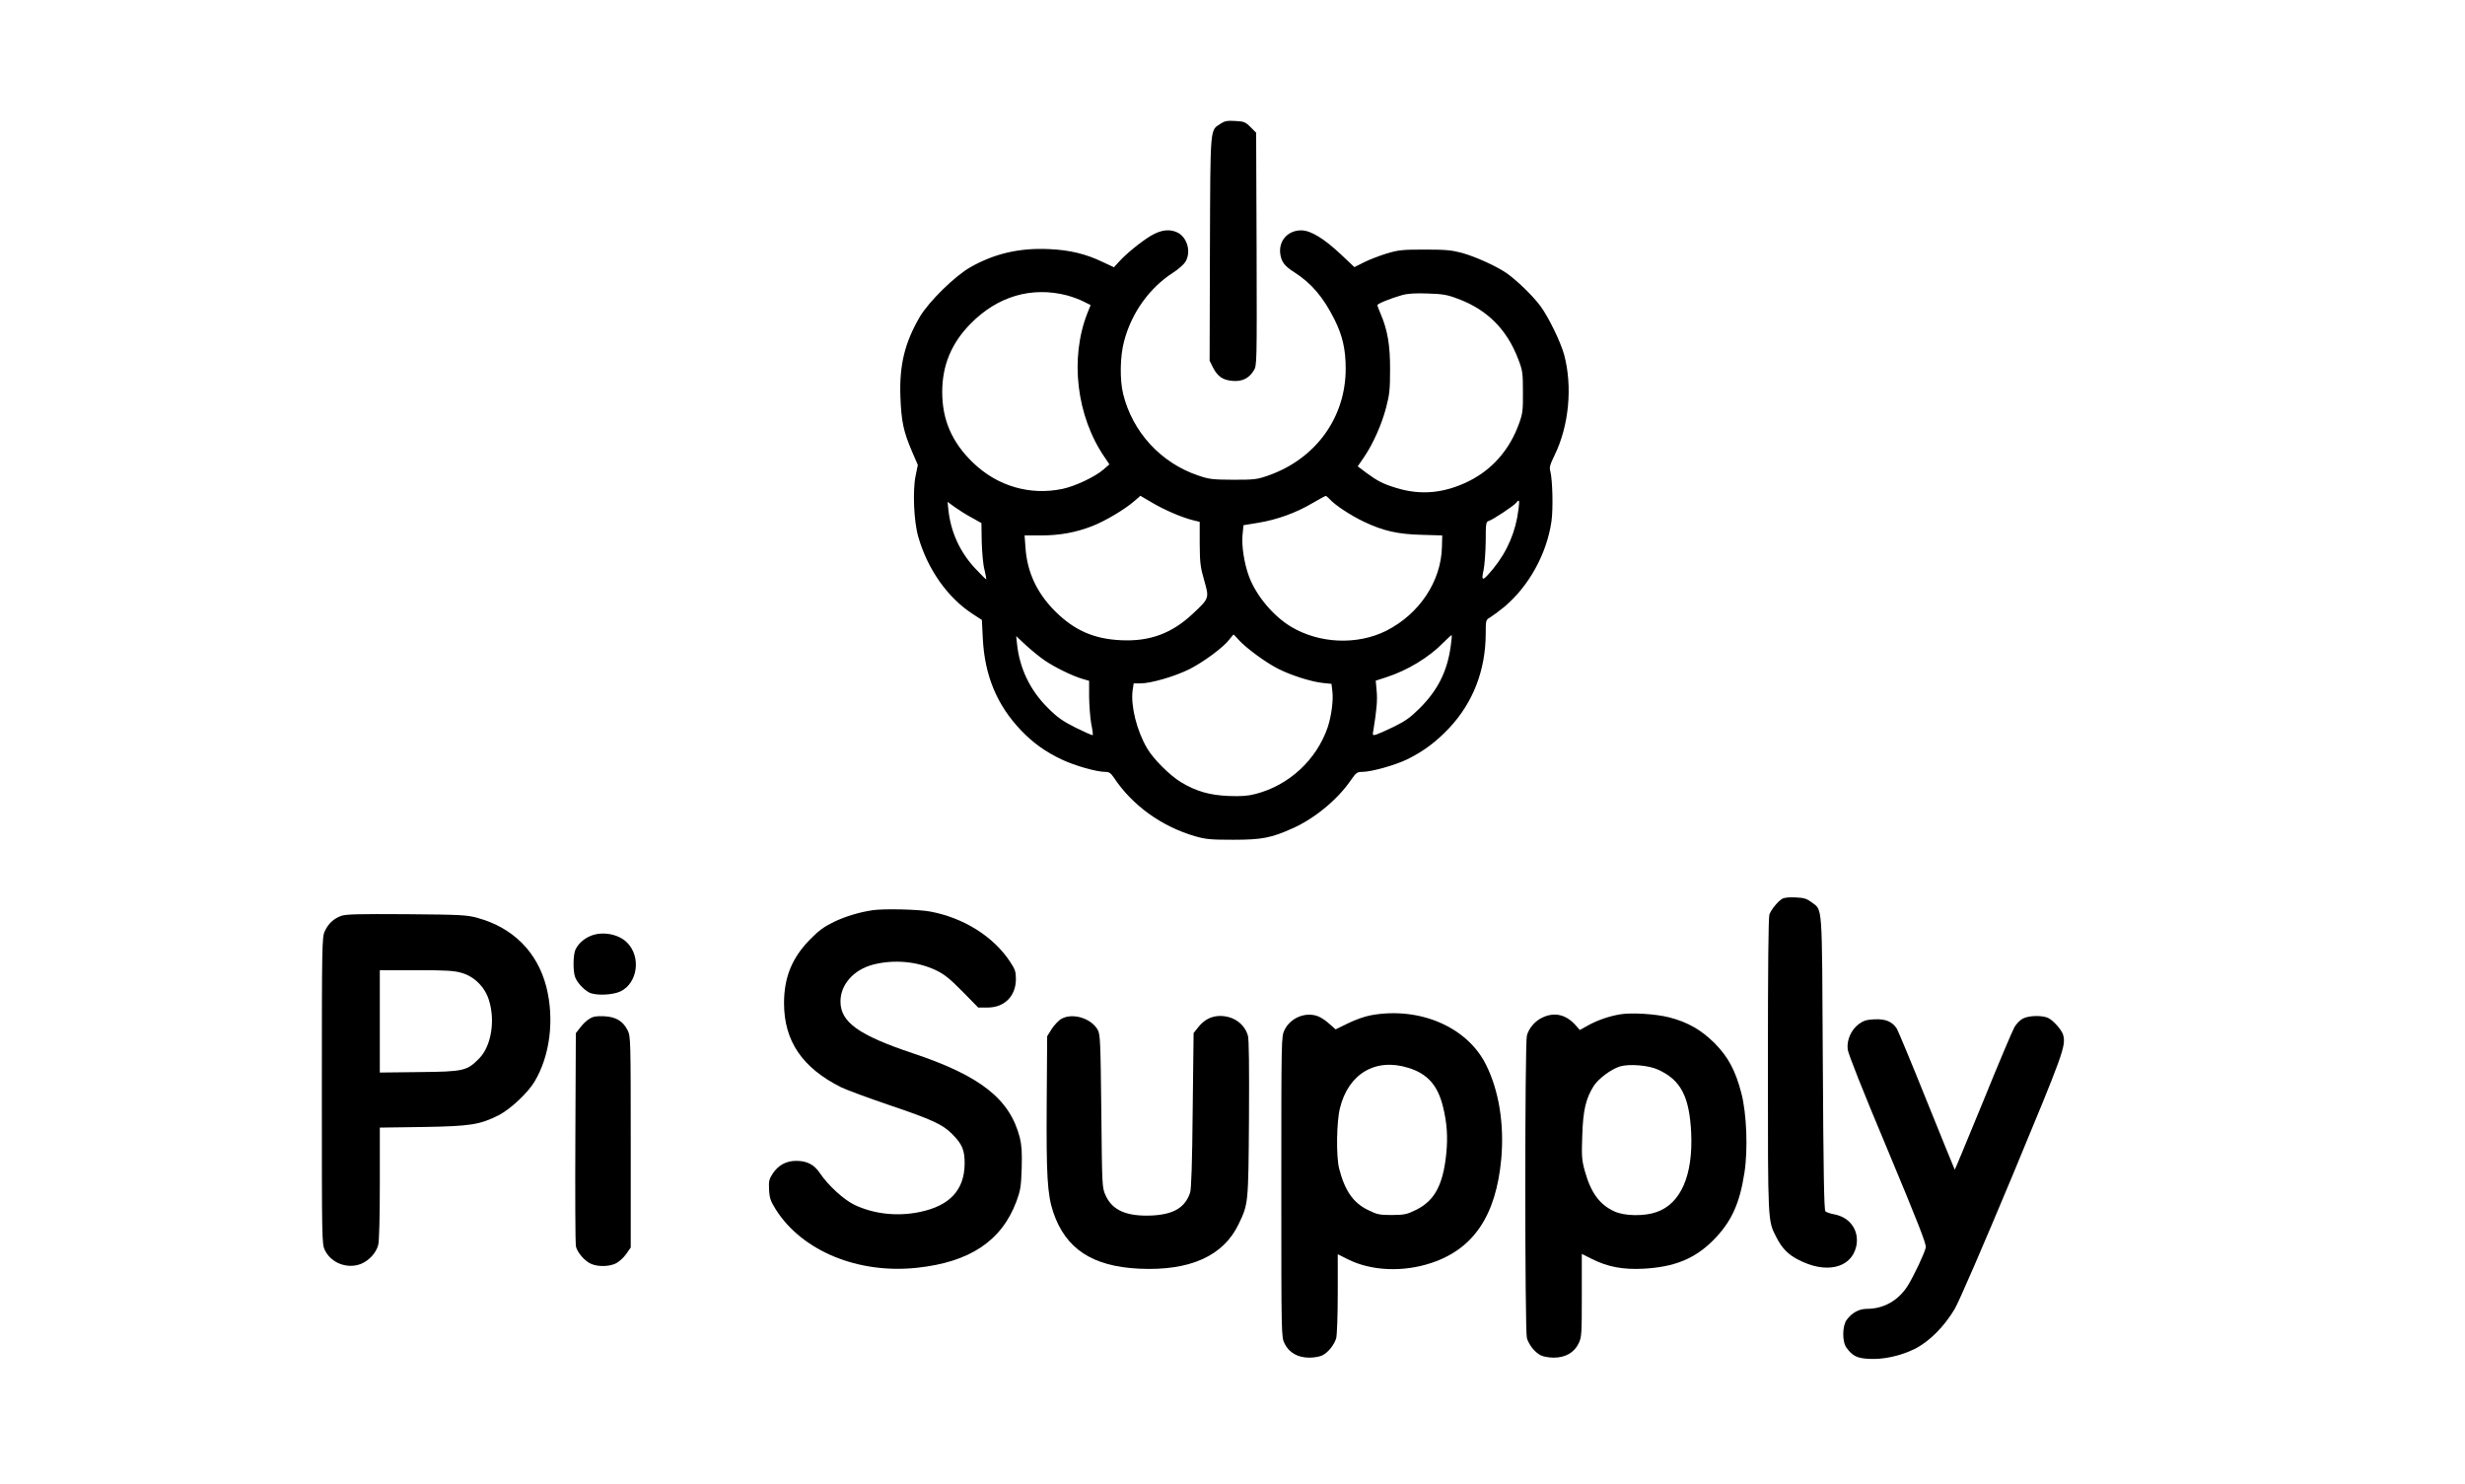 <?xml version="1.0" standalone="no"?>
<!DOCTYPE svg PUBLIC "-//W3C//DTD SVG 20010904//EN"
 "http://www.w3.org/TR/2001/REC-SVG-20010904/DTD/svg10.dtd">
<svg version="1.0" xmlns="http://www.w3.org/2000/svg"
 width="1616pt" height="973pt" viewBox="0 0 1616 973"
 preserveAspectRatio="xMidYMid meet">
<g transform="translate(0,973) scale(0.1,-0.1)"
fill="#000000" stroke="none">
<path d="M8002 8919 c-70 -46 -67 -3 -70 -819 l-2 -735 22 -44 c31 -60 65 -83
130 -88 62 -5 106 17 138 69 20 32 20 49 18 795 l-3 763 -37 37 c-34 34 -43
37 -100 40 -52 3 -69 0 -96 -18z"/>
<path d="M7544 8184 c-66 -40 -163 -119 -210 -172 l-31 -34 -75 35 c-111 53
-215 78 -350 84 -192 9 -356 -28 -515 -118 -103 -58 -273 -225 -333 -326 -99
-170 -135 -317 -127 -527 6 -158 20 -226 77 -358 l37 -86 -14 -69 c-21 -97
-12 -303 17 -402 61 -213 193 -400 357 -506 l60 -39 6 -120 c12 -245 93 -439
251 -604 78 -82 162 -142 269 -192 85 -40 226 -80 283 -80 25 0 36 -8 56 -37
121 -183 313 -321 533 -385 70 -20 102 -23 250 -23 187 0 249 12 389 75 144
64 294 188 380 313 36 52 43 57 76 57 61 0 221 45 301 85 107 54 185 113 270
203 156 166 238 378 239 617 0 90 0 91 31 109 16 10 57 40 90 67 161 135 279
347 310 561 12 83 7 277 -8 331 -7 22 -1 43 29 104 94 193 118 449 62 658 -24
87 -104 250 -157 321 -53 70 -154 167 -221 214 -69 47 -202 107 -291 132 -68
18 -106 22 -245 22 -150 0 -173 -3 -253 -27 -48 -15 -115 -41 -148 -58 l-60
-30 -88 83 c-113 106 -199 158 -261 158 -87 0 -148 -68 -137 -153 7 -53 28
-81 91 -121 114 -73 191 -163 266 -313 51 -103 72 -194 72 -318 1 -321 -196
-593 -507 -702 -74 -26 -91 -28 -230 -28 -136 1 -157 3 -230 28 -244 82 -431
285 -492 535 -23 95 -20 247 6 344 49 188 167 352 325 453 31 20 66 51 77 68
39 64 14 158 -50 192 -52 26 -110 19 -177 -21z m-550 -390 c33 -9 81 -26 108
-40 l48 -24 -21 -52 c-117 -297 -72 -677 113 -946 l31 -46 -39 -34 c-55 -48
-187 -110 -269 -127 -212 -44 -424 17 -584 170 -139 133 -204 281 -204 465 0
175 60 320 186 448 177 180 399 245 631 186z m2562 -22 c193 -71 323 -201 397
-396 29 -75 31 -90 31 -216 1 -122 -2 -142 -26 -208 -62 -171 -175 -300 -330
-377 -161 -79 -314 -93 -473 -44 -87 26 -125 46 -197 99 l-57 43 41 60 c59 86
116 214 145 325 22 83 26 119 26 247 1 159 -16 261 -62 368 -12 27 -21 52 -21
57 0 9 86 44 160 65 39 11 88 14 170 11 97 -3 128 -8 196 -34z m-2005 -1336
c78 -47 194 -97 269 -116 l45 -11 0 -142 c1 -125 4 -154 29 -240 34 -119 35
-118 -75 -221 -136 -128 -281 -182 -469 -173 -179 8 -308 65 -435 192 -117
118 -181 254 -192 413 l-6 82 107 0 c122 0 228 19 336 61 83 32 213 109 275
163 22 19 41 35 41 36 1 0 35 -20 75 -44z m1165 23 c34 -39 139 -108 225 -149
127 -60 220 -82 379 -86 l135 -4 -2 -75 c-5 -226 -148 -440 -365 -550 -190
-95 -439 -85 -625 27 -115 69 -227 202 -274 327 -32 84 -51 206 -43 277 l6 61
97 16 c122 20 245 64 352 127 46 27 87 49 90 49 3 1 14 -9 25 -20z m1239 -66
c-17 -146 -73 -277 -165 -390 -71 -86 -81 -87 -64 -10 7 34 13 119 14 189 0
117 2 127 20 133 27 8 162 98 179 118 21 27 24 21 16 -40z m-3585 -56 l64 -36
2 -123 c2 -68 9 -150 18 -183 8 -33 13 -61 12 -63 -2 -1 -35 31 -73 72 -101
108 -161 240 -176 388 l-5 48 47 -34 c25 -18 75 -50 111 -69z m1751 -802 c45
-51 181 -151 258 -189 84 -43 217 -85 292 -93 l58 -6 6 -51 c7 -57 -7 -162
-31 -234 -73 -213 -254 -381 -474 -437 -48 -13 -94 -16 -175 -13 -123 5 -213
30 -312 90 -72 43 -179 149 -222 221 -68 115 -109 278 -96 380 l7 47 43 0 c70
0 225 45 322 93 95 48 227 146 264 197 13 16 24 30 26 30 2 0 17 -16 34 -35z
m1389 -45 c-23 -162 -84 -284 -202 -402 -62 -62 -95 -85 -170 -122 -51 -25
-104 -48 -117 -52 -23 -6 -24 -5 -17 32 21 127 27 197 21 255 l-6 67 68 22
c140 45 282 131 377 229 28 28 51 49 53 47 2 -2 -1 -36 -7 -76z m-2659 -91
c67 -45 179 -100 247 -120 l42 -12 0 -106 c1 -58 7 -137 14 -176 8 -38 12 -72
10 -74 -2 -3 -52 19 -111 48 -87 44 -120 67 -183 130 -117 115 -187 262 -203
423 l-5 48 64 -60 c35 -32 91 -78 125 -101z"/>
<path d="M11684 3838 c-29 -17 -71 -69 -84 -102 -7 -18 -10 -355 -10 -990 0
-1043 -1 -1015 55 -1126 36 -71 76 -113 142 -147 181 -96 349 -58 382 86 22
101 -38 190 -142 210 -27 5 -54 14 -60 20 -9 9 -13 262 -17 974 -6 1074 0 995
-76 1054 -30 22 -49 28 -103 30 -41 2 -74 -1 -87 -9z"/>
<path d="M5720 3763 c-87 -13 -176 -40 -250 -75 -68 -33 -100 -56 -160 -117
-117 -119 -170 -247 -170 -417 0 -248 119 -424 375 -552 33 -16 173 -68 311
-115 287 -97 353 -128 416 -191 66 -66 83 -106 82 -196 -2 -171 -97 -274 -293
-315 -148 -31 -302 -14 -430 47 -70 34 -172 127 -227 209 -37 55 -84 79 -154
79 -66 0 -117 -28 -154 -83 -24 -37 -27 -50 -24 -107 3 -56 10 -74 46 -132
173 -270 538 -420 923 -379 347 37 555 176 652 434 27 73 31 97 35 218 3 104
0 150 -12 200 -65 254 -257 406 -701 554 -356 119 -475 204 -475 340 0 110 85
207 212 241 138 36 291 22 415 -37 54 -26 90 -55 172 -138 l104 -106 61 0
c111 0 186 75 186 187 0 48 -5 64 -40 116 -109 164 -303 285 -520 326 -76 15
-310 20 -380 9z"/>
<path d="M2237 3726 c-50 -18 -85 -51 -108 -101 -18 -38 -19 -89 -19 -1044 0
-990 0 -1005 20 -1047 41 -84 146 -124 235 -90 53 21 100 71 114 123 7 23 11
180 11 404 l0 367 283 4 c312 5 372 15 496 77 76 39 190 145 235 220 102 170
132 409 77 624 -59 226 -217 385 -448 449 -73 20 -105 22 -468 25 -317 2 -397
0 -428 -11z m787 -373 c84 -23 154 -92 181 -178 43 -135 16 -301 -62 -382 -81
-83 -101 -88 -395 -91 l-258 -3 0 335 0 336 237 0 c192 0 248 -3 297 -17z"/>
<path d="M3870 3594 c-42 -18 -77 -49 -96 -86 -17 -32 -19 -144 -3 -185 13
-34 55 -80 91 -99 42 -22 153 -18 206 7 113 55 136 227 43 320 -57 57 -164 76
-241 43z"/>
<path d="M8990 3075 c-44 -8 -106 -30 -154 -54 l-80 -39 -42 37 c-22 21 -58
44 -79 51 -81 27 -176 -14 -214 -92 -21 -44 -21 -46 -21 -1028 0 -978 0 -984
21 -1027 29 -60 87 -93 163 -93 31 0 70 7 85 15 39 20 78 69 91 113 5 21 10
148 10 293 l0 257 68 -34 c152 -76 361 -85 546 -23 277 92 424 311 458 683 20
226 -15 446 -100 616 -122 247 -435 382 -752 325z m242 -345 c125 -38 192
-113 227 -251 27 -108 34 -201 22 -316 -21 -201 -76 -303 -195 -363 -63 -31
-76 -34 -160 -35 -83 0 -97 3 -158 33 -97 47 -152 127 -189 272 -20 78 -17
305 5 394 55 227 233 333 448 266z"/>
<path d="M10624 3081 c-73 -12 -150 -38 -213 -73 l-54 -30 -33 37 c-60 64
-133 81 -209 46 -50 -22 -91 -69 -105 -119 -14 -51 -14 -1933 0 -1984 13 -44
52 -93 91 -113 15 -8 54 -15 85 -15 76 0 134 33 163 93 20 41 21 60 21 315 l0
272 68 -34 c102 -51 202 -70 336 -63 203 11 336 65 457 186 118 119 173 236
205 442 24 152 15 389 -20 523 -39 149 -86 237 -175 327 -87 87 -177 139 -299
170 -87 22 -243 32 -318 20z m246 -363 c149 -68 205 -175 217 -413 13 -280
-68 -466 -228 -521 -79 -28 -208 -26 -274 4 -99 45 -156 123 -196 268 -19 69
-21 96 -16 229 5 166 23 243 75 326 31 48 114 110 172 128 61 18 188 8 250
-21z"/>
<path d="M3864 3051 c-18 -10 -45 -36 -60 -57 l-29 -37 -3 -681 c-2 -375 0
-696 3 -714 7 -40 59 -101 102 -118 46 -20 122 -17 163 5 19 10 49 37 65 60
l30 43 0 691 c0 659 -1 694 -19 730 -31 63 -77 91 -155 95 -52 2 -72 -1 -97
-17z"/>
<path d="M6960 3052 c-19 -10 -48 -41 -65 -67 l-30 -48 -3 -436 c-3 -479 4
-601 43 -718 81 -240 257 -356 566 -370 330 -15 550 84 649 292 64 134 64 131
68 690 2 344 0 522 -7 546 -23 78 -94 128 -181 129 -57 0 -105 -24 -144 -73
l-31 -39 -6 -506 c-3 -343 -9 -518 -17 -541 -33 -97 -107 -141 -246 -149 -168
-8 -263 32 -308 132 -23 51 -23 54 -28 551 -5 455 -7 503 -23 533 -42 76 -163
114 -237 74z"/>
<path d="M13262 3053 c-18 -9 -43 -34 -56 -57 -13 -23 -106 -242 -206 -489
-101 -246 -184 -446 -185 -445 -2 2 -84 205 -184 452 -99 247 -188 460 -196
473 -31 47 -74 64 -146 61 -55 -3 -73 -9 -104 -32 -50 -38 -79 -104 -72 -165
3 -29 99 -271 262 -659 199 -477 255 -619 250 -640 -11 -44 -77 -184 -118
-250 -61 -97 -157 -152 -267 -152 -52 0 -99 -25 -134 -73 -29 -40 -30 -144 0
-183 39 -54 70 -68 147 -72 95 -5 204 19 297 64 97 48 196 147 265 264 29 50
184 408 379 875 333 801 350 847 332 919 -8 32 -61 93 -97 112 -37 19 -126 18
-167 -3z"/>
</g>
</svg>
